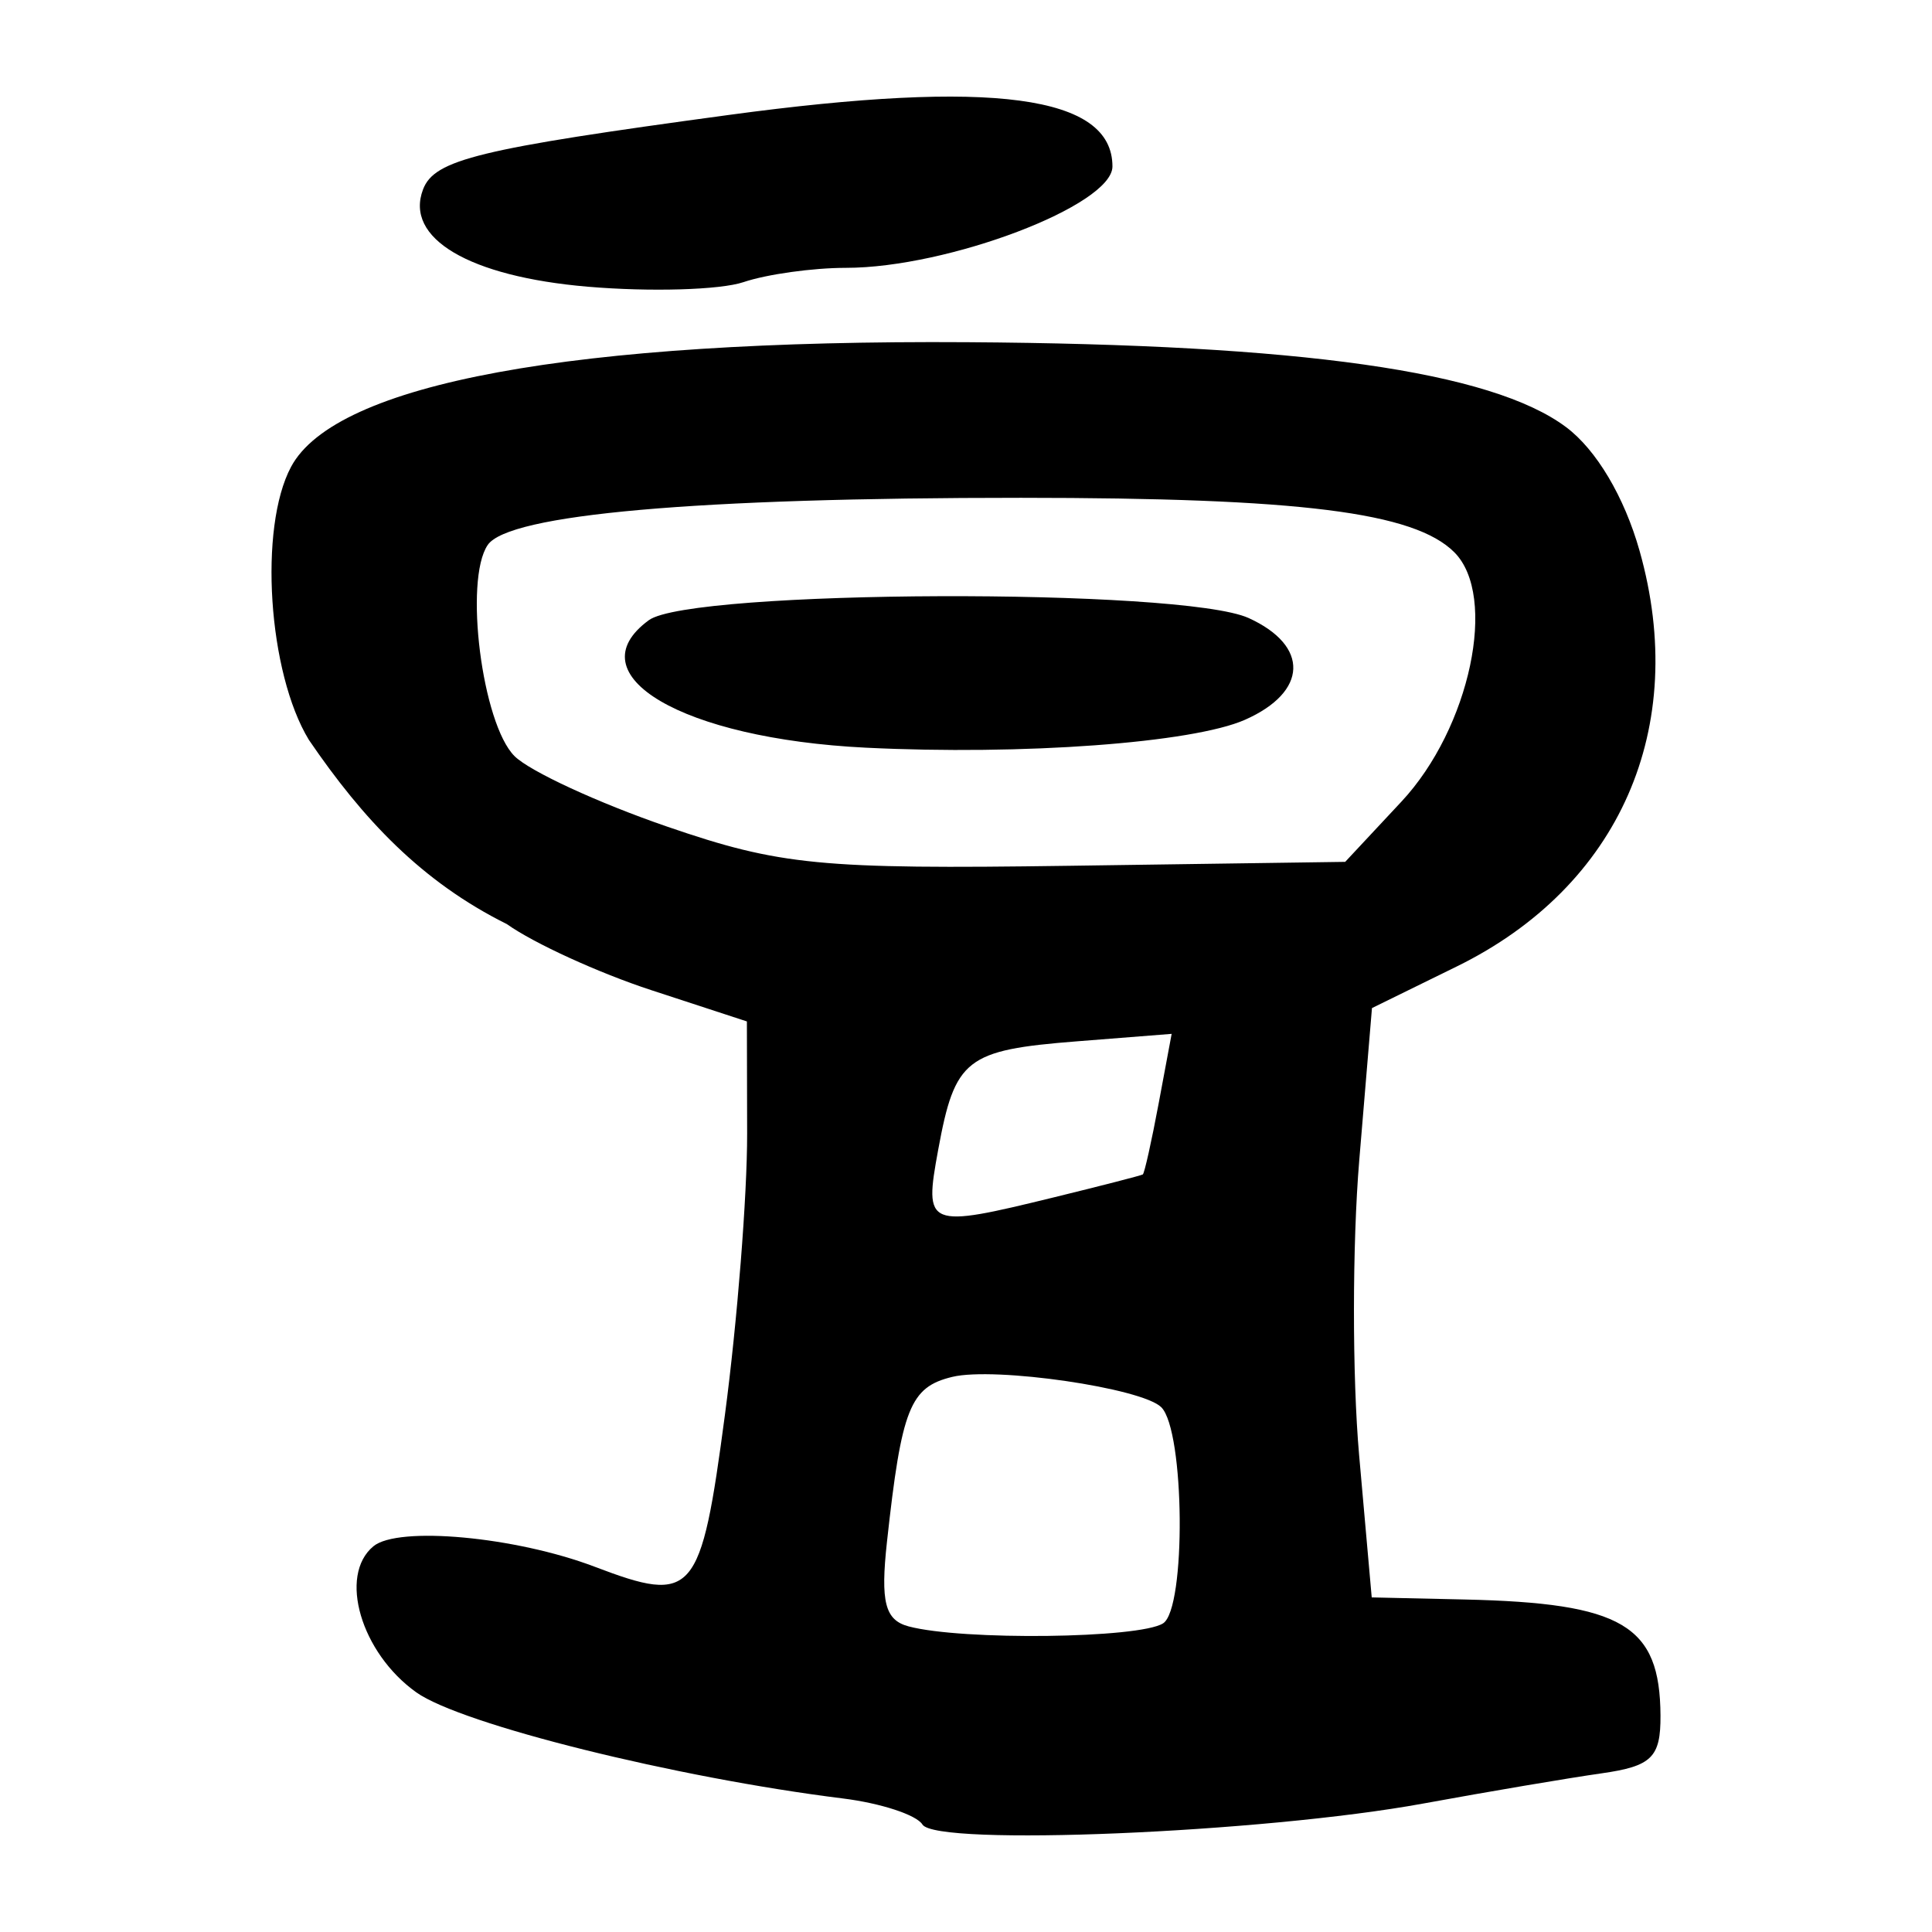 <?xml version="1.0" encoding="UTF-8" standalone="no"?>
<!-- Created with Inkscape (http://www.inkscape.org/) -->
<svg
   xmlns:dc="http://purl.org/dc/elements/1.1/"
   xmlns:cc="http://creativecommons.org/ns#"
   xmlns:rdf="http://www.w3.org/1999/02/22-rdf-syntax-ns#"
   xmlns:svg="http://www.w3.org/2000/svg"
   xmlns="http://www.w3.org/2000/svg"
   xmlns:sodipodi="http://sodipodi.sourceforge.net/DTD/sodipodi-0.dtd"
   xmlns:inkscape="http://www.inkscape.org/namespaces/inkscape"
   width="300"
   height="300"
   id="svg2400"
   sodipodi:version="0.32"
   inkscape:version="0.46"
   version="1.0"
   sodipodi:docname="豆-bronze.svg"
   inkscape:output_extension="org.inkscape.output.svg.inkscape">
  <defs
     id="defs2402">
    <inkscape:perspective
       sodipodi:type="inkscape:persp3d"
       inkscape:vp_x="0 : 526.18109 : 1"
       inkscape:vp_y="0 : 1000 : 0"
       inkscape:vp_z="744.09448 : 526.18109 : 1"
       inkscape:persp3d-origin="372.04724 : 350.78739 : 1"
       id="perspective2408" />
    <inkscape:perspective
       id="perspective3684"
       inkscape:persp3d-origin="372.04724 : 350.78739 : 1"
       inkscape:vp_z="744.09448 : 526.18109 : 1"
       inkscape:vp_y="0 : 1000 : 0"
       inkscape:vp_x="0 : 526.18109 : 1"
       sodipodi:type="inkscape:persp3d" />
    <inkscape:perspective
       id="perspective3736"
       inkscape:persp3d-origin="372.04724 : 350.78739 : 1"
       inkscape:vp_z="744.09448 : 526.18109 : 1"
       inkscape:vp_y="0 : 1000 : 0"
       inkscape:vp_x="0 : 526.18109 : 1"
       sodipodi:type="inkscape:persp3d" />
    <inkscape:perspective
       id="perspective2465"
       inkscape:persp3d-origin="372.04724 : 350.78739 : 1"
       inkscape:vp_z="744.09448 : 526.18109 : 1"
       inkscape:vp_y="0 : 1000 : 0"
       inkscape:vp_x="0 : 526.18109 : 1"
       sodipodi:type="inkscape:persp3d" />
    <inkscape:perspective
       id="perspective2537"
       inkscape:persp3d-origin="372.04724 : 350.78739 : 1"
       inkscape:vp_z="744.09448 : 526.18109 : 1"
       inkscape:vp_y="0 : 1000 : 0"
       inkscape:vp_x="0 : 526.18109 : 1"
       sodipodi:type="inkscape:persp3d" />
  </defs>
  <sodipodi:namedview
     id="base"
     pagecolor="#ffffff"
     bordercolor="#666666"
     borderopacity="1.0"
     gridtolerance="10000"
     guidetolerance="10"
     objecttolerance="10"
     inkscape:pageopacity="0.0"
     inkscape:pageshadow="2"
     inkscape:zoom="1.4"
     inkscape:cx="139.69962"
     inkscape:cy="154.4238"
     inkscape:document-units="px"
     inkscape:current-layer="layer1"
     showgrid="false"
     width="300px"
     inkscape:window-width="1680"
     inkscape:window-height="979"
     inkscape:window-x="0"
     inkscape:window-y="25" />
  <g
     inkscape:label="Layer 1"
     inkscape:groupmode="layer"
     id="layer1">
    <path
       style="fill:#000000"
       d="M 143.234,283.308 C 142.311,281.814 136.759,279.996 130.895,279.266 C 104.921,276.035 71.618,267.754 64.652,262.794 C 56.052,256.67 52.514,244.643 57.978,240.108 C 61.808,236.929 80.06,238.613 92.327,243.277 C 107.739,249.137 108.825,247.872 112.567,219.683 C 114.484,205.244 116.035,185.595 116.015,176.018 L 115.977,158.607 L 101.135,153.752 C 92.972,151.082 82.877,146.465 78.701,143.492 C 65.454,136.903 56.374,127.22 47.967,114.895 C 41.617,104.481 40.144,81.928 45.197,72.487 C 52.132,59.528 88.951,52.744 150.222,53.137 C 202.025,53.468 231.574,57.658 243.168,66.314 C 247.876,69.829 252.222,77.142 254.593,85.534 C 262.347,112.988 251.507,137.654 226.237,150.057 L 213.039,156.534 L 211.063,180.185 C 209.976,193.193 209.967,213.783 211.043,225.94 L 213,248.044 L 227.403,248.368 C 251.976,248.922 257.76,252.345 257.84,266.383 C 257.877,272.895 256.484,274.258 248.659,275.368 C 243.586,276.088 231.134,278.197 220.988,280.054 C 196.111,284.61 145.351,286.733 143.234,283.308 z M 180.601,252.075 C 184.202,249.789 183.977,222.169 180.327,218.519 C 177.338,215.53 154.493,212.207 147.881,213.799 C 141.302,215.384 140.001,218.666 137.73,239.397 C 136.702,248.78 137.417,251.571 141.101,252.549 C 149.422,254.759 176.892,254.43 180.601,252.075 z M 163.678,185.916 C 171.003,184.125 177.202,182.528 177.453,182.368 C 177.704,182.208 178.815,177.231 179.922,171.307 L 181.934,160.537 L 167.222,161.697 C 149.993,163.056 148.28,164.394 145.683,178.53 C 143.464,190.603 143.855,190.763 163.678,185.916 z M 217.619,124.47 C 228.271,113.06 232.617,92.548 225.822,85.753 C 219.6,79.531 201.916,77.309 158.549,77.299 C 108.09,77.288 78.957,79.866 75.728,84.629 C 72.028,90.089 74.856,112.373 79.889,117.405 C 82.241,119.758 92.92,124.69 103.619,128.366 C 121.123,134.381 127.371,134.989 165.976,134.44 L 208.88,133.829 L 217.619,124.47 z M 134.425,116.099 C 105.936,114.689 89.125,104.804 100.756,96.299 C 107.282,91.527 183.549,91.258 193.892,95.97 C 203.355,100.282 203.093,107.448 193.316,111.769 C 185.183,115.363 158.783,117.304 134.425,116.099 z M 91.243,44.517 C 72.822,42.943 62.779,36.997 65.697,29.394 C 67.469,24.776 74.311,23.112 113.139,17.853 C 154.14,12.3 172.74,14.795 172.74,25.849 C 172.74,31.887 147.226,41.59 131.348,41.59 C 126.219,41.59 119.066,42.588 115.453,43.808 C 111.839,45.027 100.945,45.346 91.243,44.517 z"
       id="path2543"
       sodipodi:nodetypes="cssssscccccssssccccccsssccssssccscccsccsssssccccsssccsssssc" />
  </g>
</svg>
